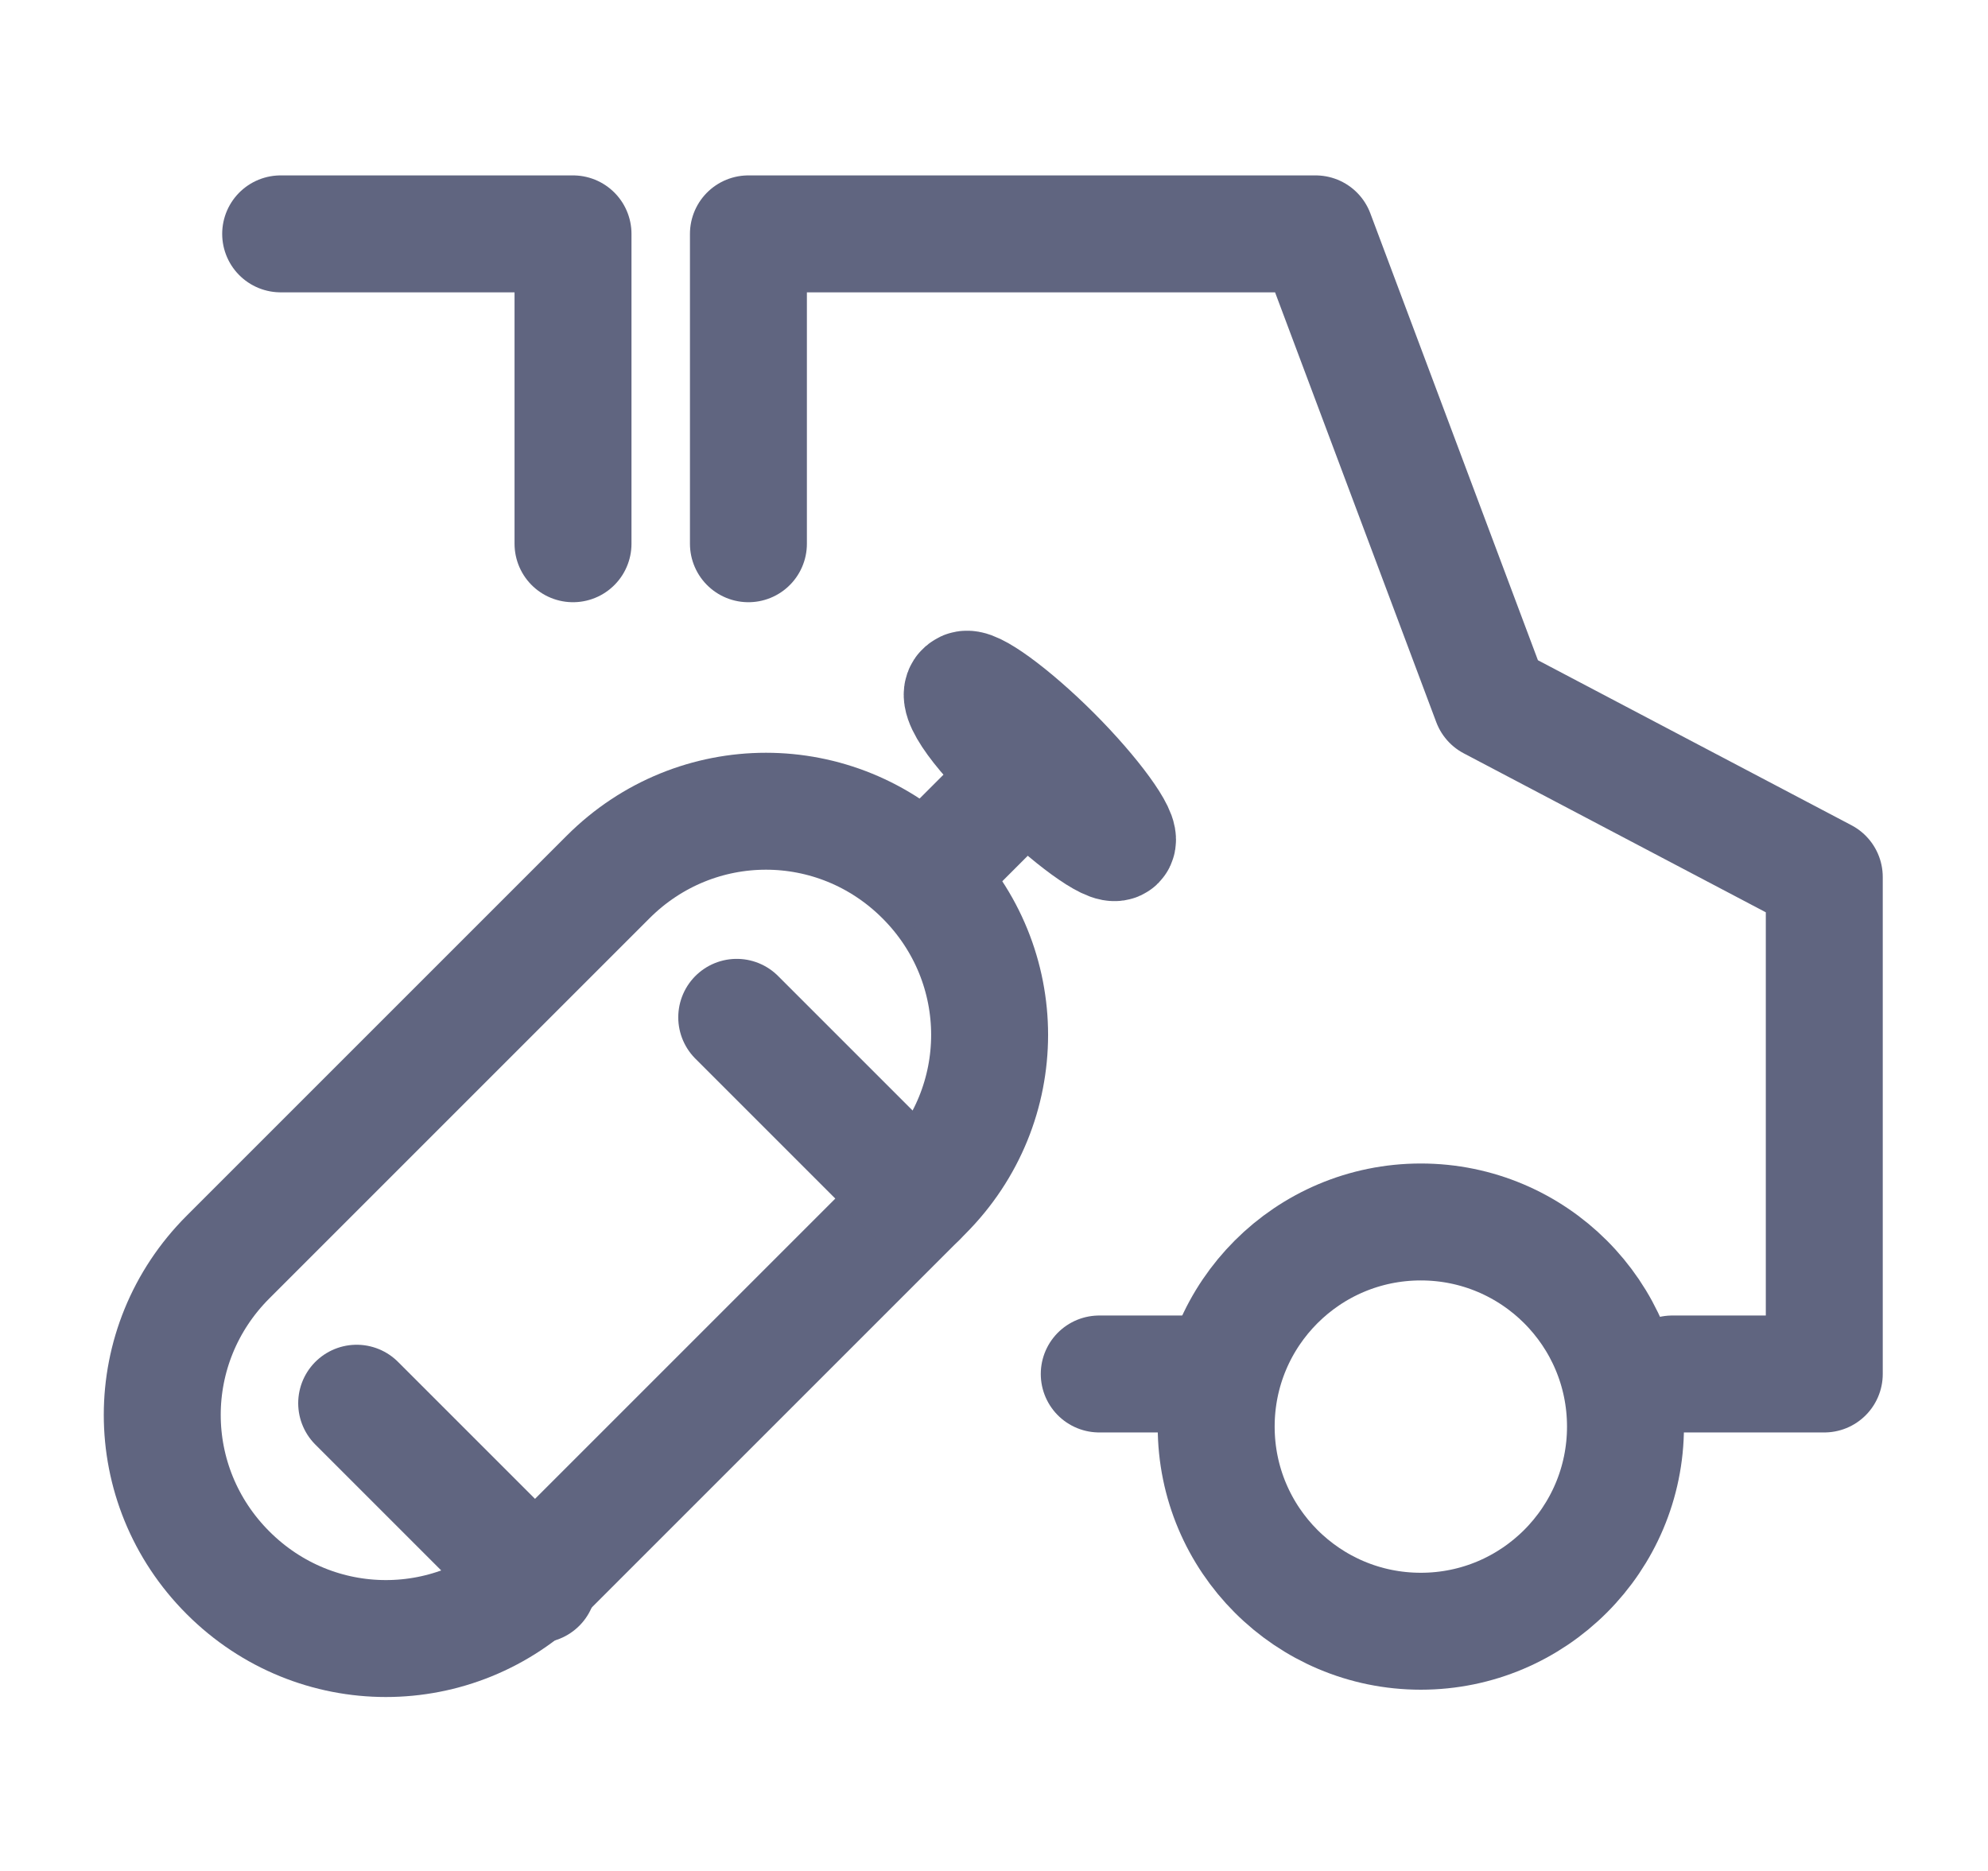 <svg width="17" height="16" viewBox="0 0 17 16" fill="none" xmlns="http://www.w3.org/2000/svg">
<path d="M14.3 11.75H15.6V7.5L12.75 6L11.25 2H6.4V4.65" stroke="#606580" stroke-miterlimit="10" stroke-linecap="round" stroke-linejoin="round"/>
<path d="M10.3 11.75H9.4" stroke="#606580" stroke-miterlimit="10" stroke-linecap="round" stroke-linejoin="round"/>
<path d="M12.15 13.95C11.183 13.95 10.4 13.166 10.4 12.2C10.4 11.233 11.183 10.45 12.15 10.45C13.116 10.45 13.9 11.233 13.9 12.2C13.9 13.166 13.116 13.95 12.15 13.95Z" stroke="#606580" stroke-miterlimit="10" stroke-linecap="round" stroke-linejoin="round"/>
<path d="M4.9 4.65V2H2.4" stroke="#606580" stroke-miterlimit="10" stroke-linecap="round" stroke-linejoin="round"/>
<path d="M1.95 13.45C1.2 12.7 1.2 11.5 1.95 10.75L5.2 7.5C5.95 6.75 7.15 6.75 7.9 7.5C8.65 8.25 8.65 9.45 7.9 10.2L4.65 13.45C3.9 14.2 2.7 14.2 1.95 13.45Z" stroke="#606580" stroke-miterlimit="10" stroke-linecap="round" stroke-linejoin="round"/>
<path d="M6.3 8.7L7.85 10.25" stroke="#606580" stroke-miterlimit="10" stroke-linecap="round" stroke-linejoin="round"/>
<path d="M3.05 12L4.6 13.55" stroke="#606580" stroke-miterlimit="10" stroke-linecap="round" stroke-linejoin="round"/>
<path d="M8.7 6.7L7.95 7.45" stroke="#606580" stroke-miterlimit="10" stroke-linecap="round" stroke-linejoin="round"/>
<path d="M8.25 5.9C8.3 5.85 8.65 6.1 9 6.45C9.35 6.8 9.6 7.15 9.55 7.2C9.5 7.25 9.15 7 8.8 6.65C8.4 6.3 8.15 5.95 8.25 5.9Z" stroke="#606580" stroke-miterlimit="10" stroke-linecap="round" stroke-linejoin="round"/>
</svg>
